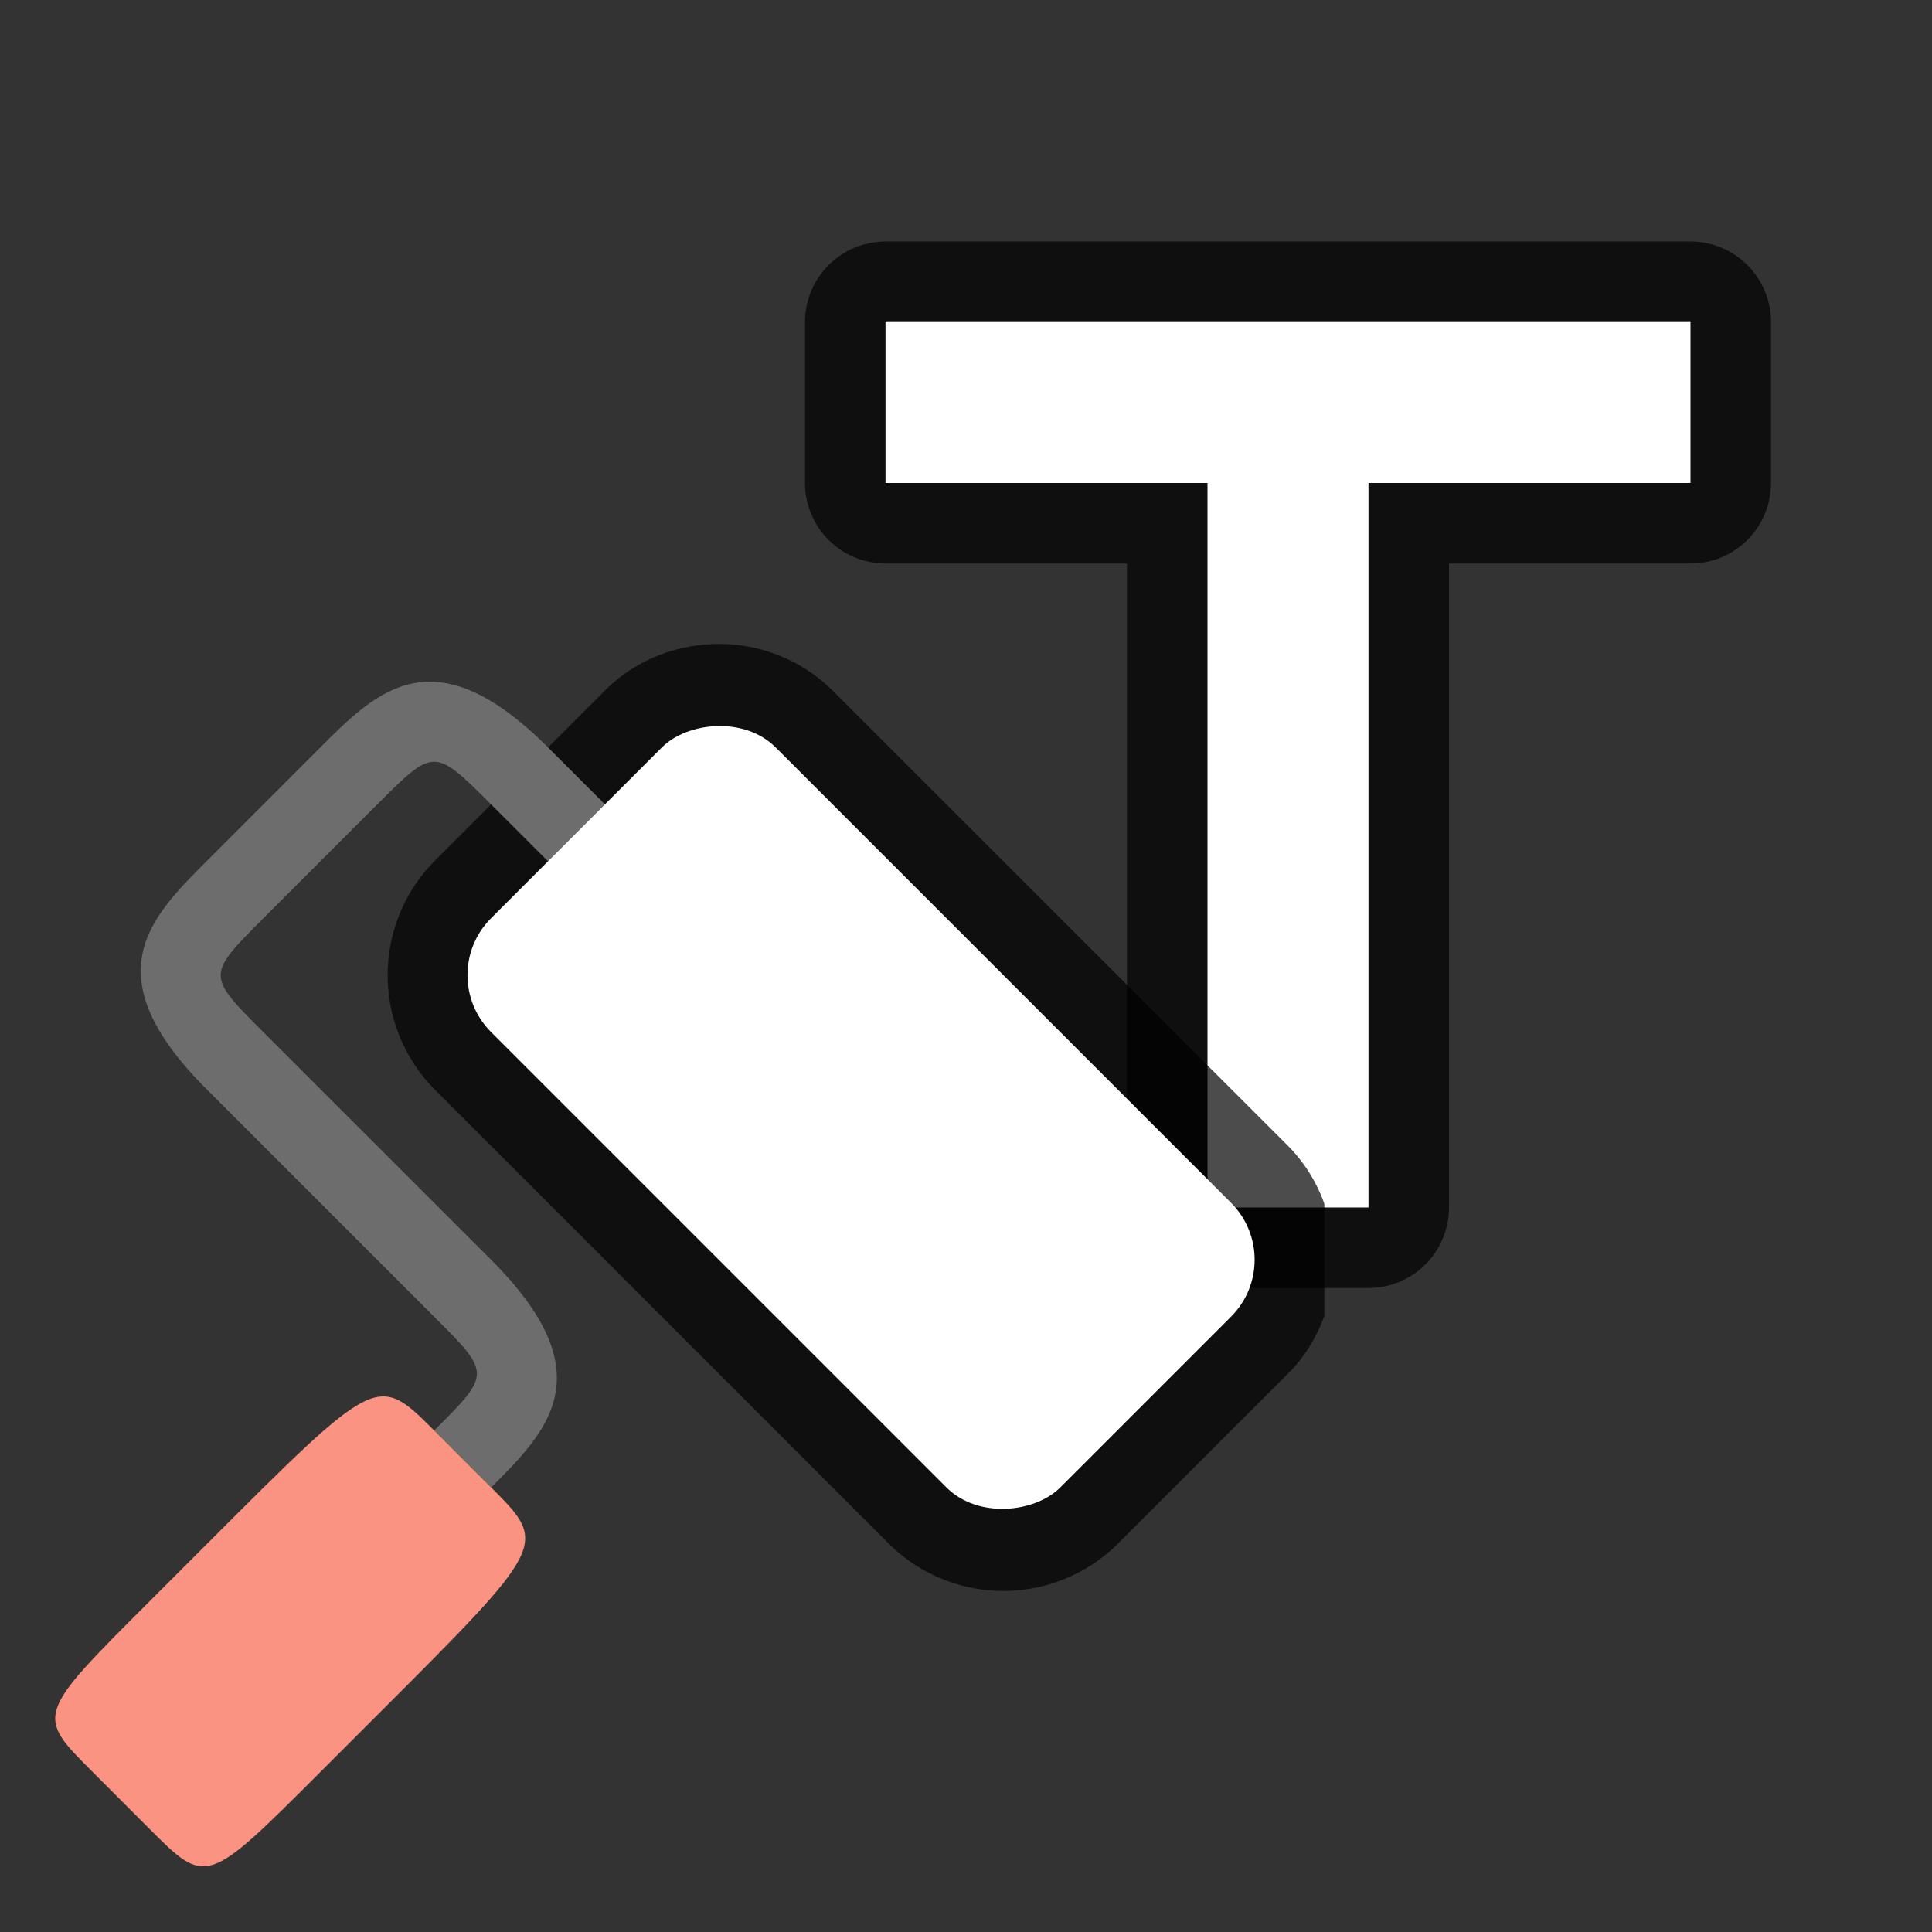 <svg xmlns="http://www.w3.org/2000/svg" viewBox="0 0 24 24"><rect x="0" y="0" width="24" height="24" fill="#333333" stroke="none"/><path d="M11 4v2h4v9h2V6h4V4z" opacity=".7" stroke="#000" stroke-width="2" stroke-linejoin="round"/><path d="M11 4v2h4v9h2V6h4V4z" fill="#fff"/><path style="line-height:normal;font-variant-ligatures:normal;font-variant-position:normal;font-variant-caps:normal;font-variant-numeric:normal;font-variant-alternates:normal;font-variant-east-asian:normal;font-feature-settings:normal;font-variation-settings:normal;text-indent:0;text-align:start;text-decoration-line:none;text-decoration-style:solid;text-decoration-color:#000;text-transform:none;text-orientation:mixed;white-space:normal;shape-padding:0;shape-margin:0;inline-size:0;isolation:auto;mix-blend-mode:normal;solid-color:#000;solid-opacity:1" d="M8.929 8c-.515 0-1.029.193-1.414.578L5.394 10.7a2.018 2.018 0 000 2.828l5.656 5.657a2.018 2.018 0 002.828 0l2.123-2.122c.209-.208.355-.455.451-.718v-1.39a1.95 1.95 0 00-.451-.72l-5.658-5.656A1.994 1.994 0 008.929 8zm0 1.992l5.658 5.656-2.123 2.122-5.656-5.657z" color="#000" font-weight="400" font-family="sans-serif" overflow="visible" opacity=".7" fill-rule="evenodd"/><path d="M7.515 9.992l-.707-.707c-1.415-1.414-2.122-.707-2.829 0L2.565 10.7c-.707.707-1.414 1.415 0 2.829l2.828 2.828c.708.707.708.707 0 1.414l.708.707c.707-.707 1.414-1.414 0-2.828l-2.829-2.828c-.707-.707-.707-.707 0-1.415l1.414-1.414c.707-.707.707-.707 1.415 0l.707.707.707-.707" fill="#6d6d6d"/><path d="M6.1 18.477l-.707-.707c-.707-.707-.707-.707-2.828 1.415l-.707.707c-1.415 1.414-1.415 1.414-.707 2.12l.707.708c.707.707.707.707 2.121-.707l.707-.707c2.122-2.121 2.122-2.121 1.415-2.829z" fill="#fa9381"/><rect ry="1" y="-.248" x="-22.379" height="5" width="10" rx="1" transform="scale(-1 1) rotate(-45)" fill="#fff" fill-rule="evenodd"/></svg>